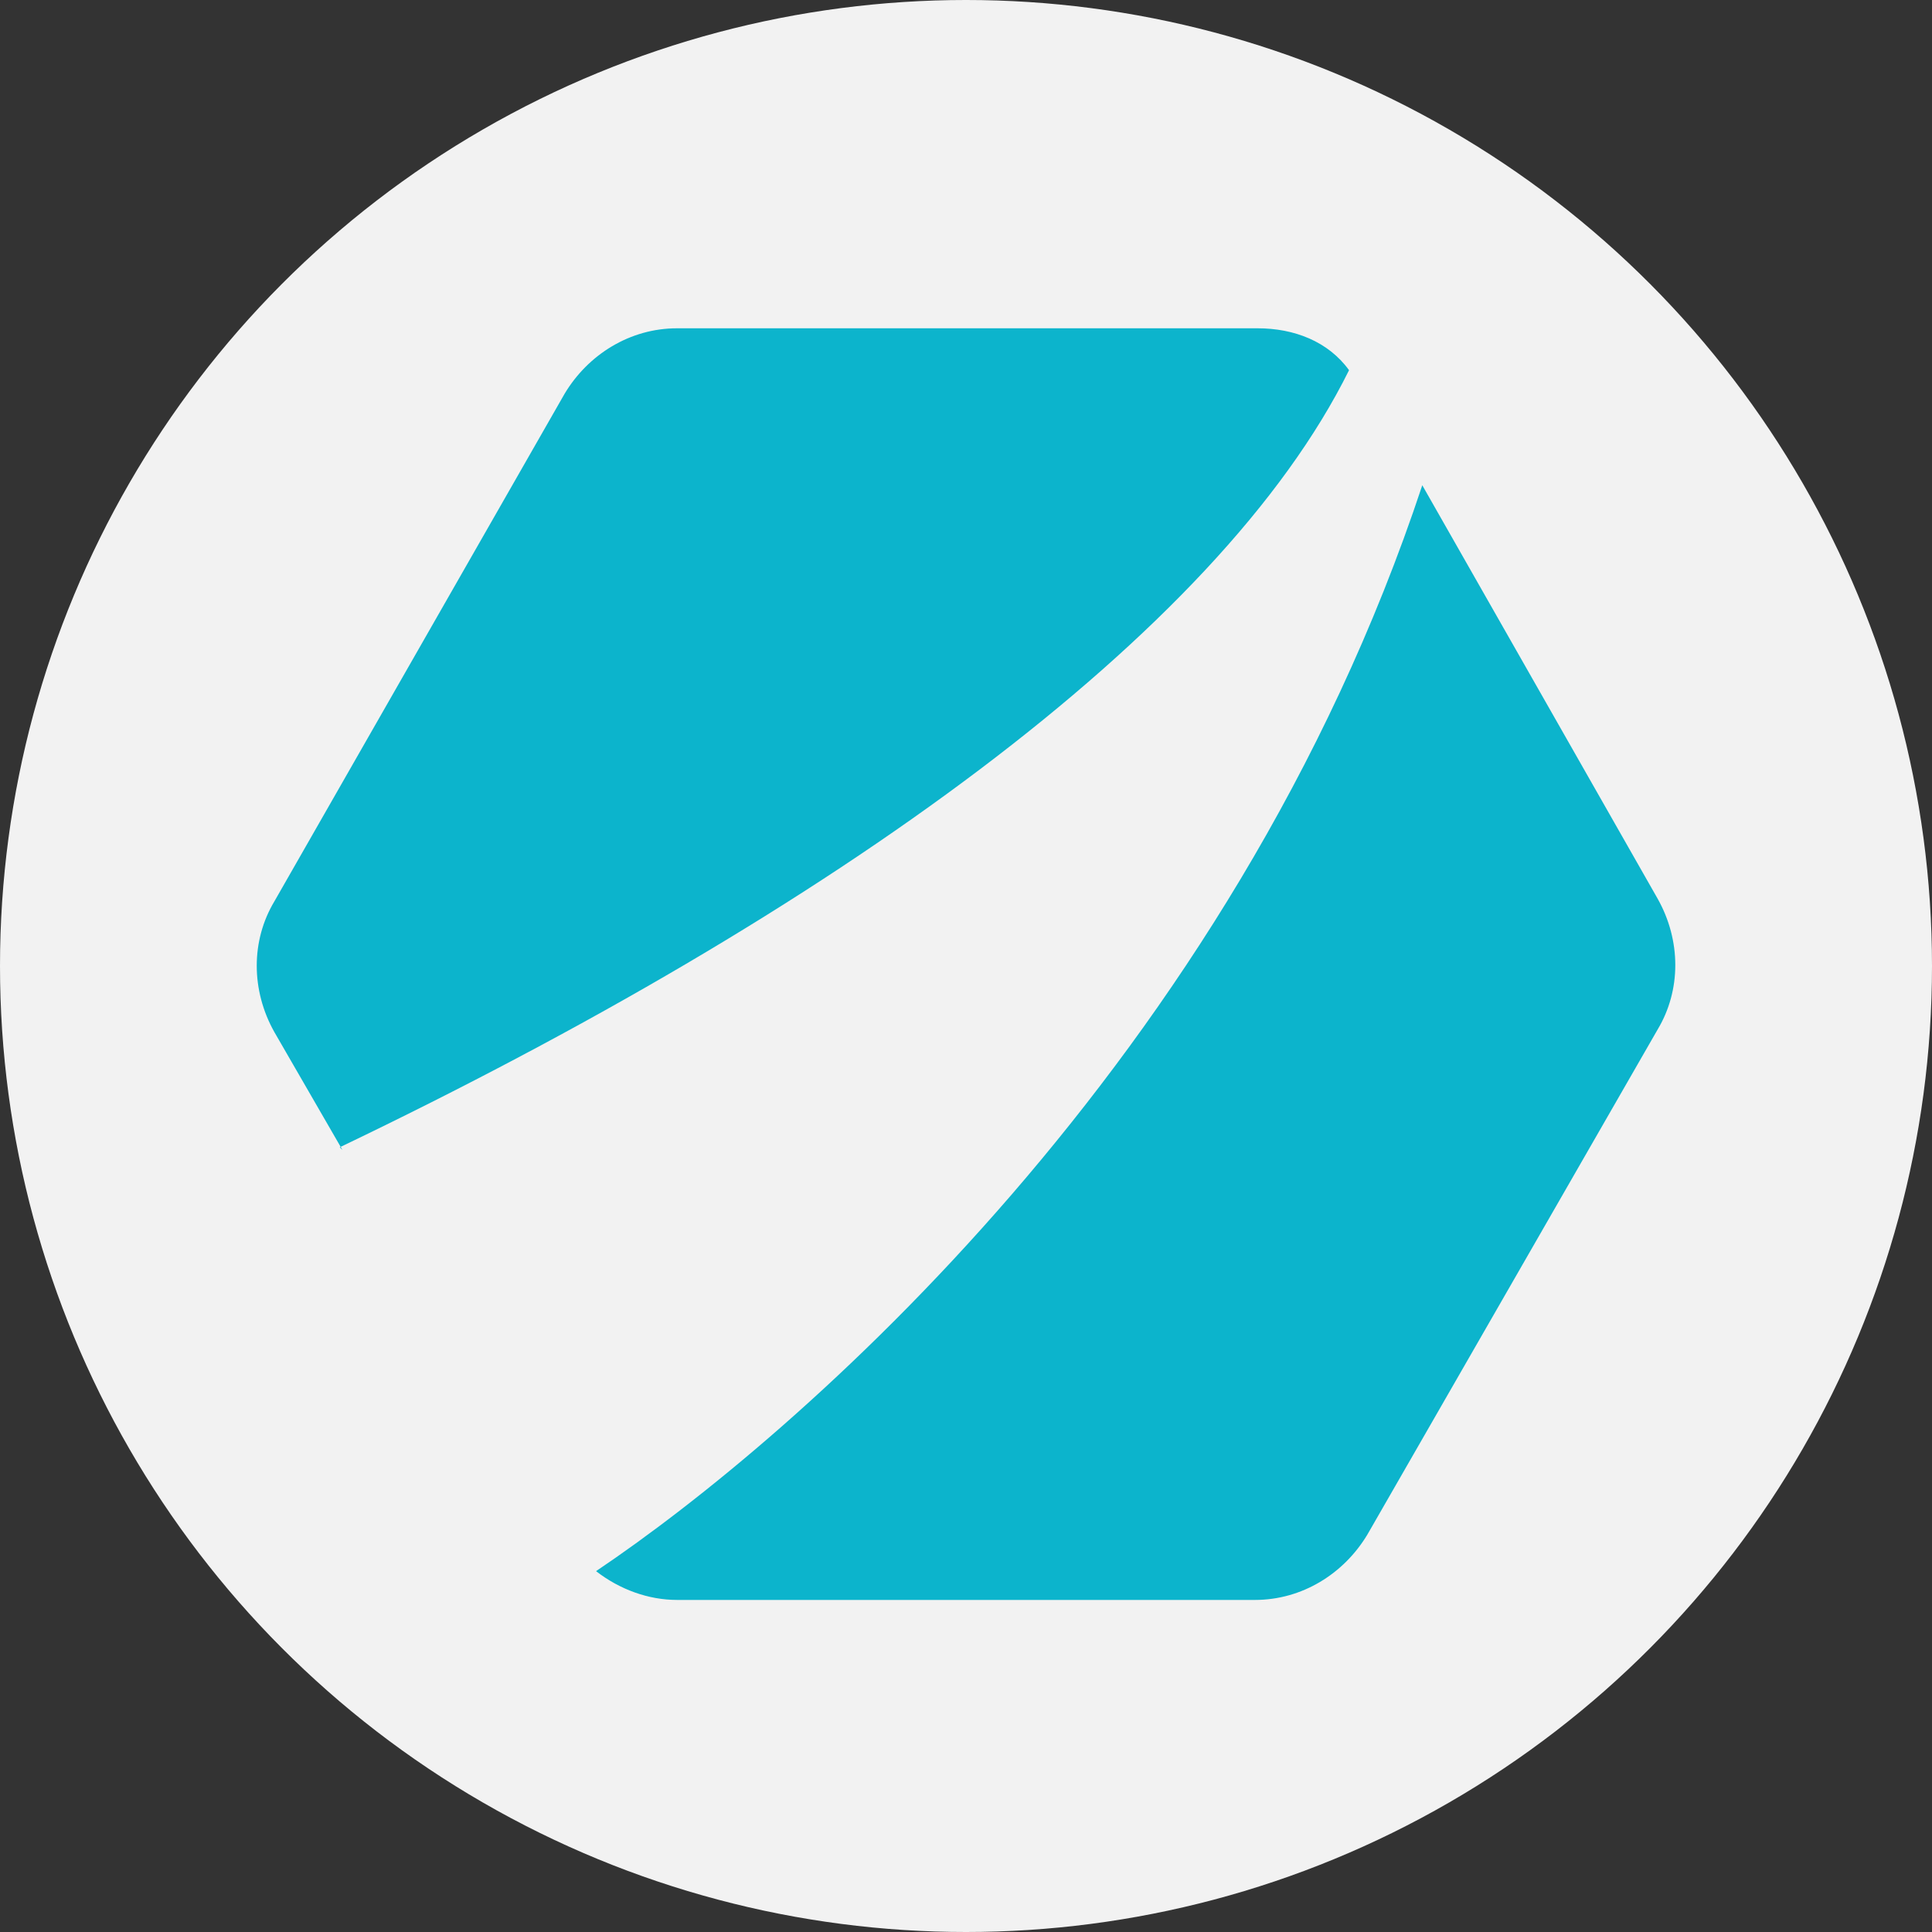 <?xml version="1.0" encoding="utf-8"?>
<!-- Generator: Adobe Illustrator 28.0.0, SVG Export Plug-In . SVG Version: 6.00 Build 0)  -->
<svg version="1.1" xmlns="http://www.w3.org/2000/svg" xmlns:xlink="http://www.w3.org/1999/xlink" x="0px" y="0px"
	 viewBox="0 0 512 512" enable-background="new 0 0 512 512" xml:space="preserve">
<rect x="0" y="0" width="512" height="512" fill="#333333" stroke="none"/>
<g id="Слой_2">
	<circle fill="#F2F2F2" cx="256" cy="256" r="256"/>
</g>
<g id="Слой_1">
	<g>
		<g id="_Слой_1">
			<g>
				<path fill="#0CB4CC" d="M90.04,304.04c130.27-62.41,232.82-135.91,267.47-205.94C351.97,90.47,342.96,87,333.26,87H179.43
					c-12.47,0-23.56,6.93-29.8,17.34L72.72,238.86c-6.24,10.4-6.24,23.58,0,34.67l18.02,31.2L90.04,304.04z"/>
				<path fill="#0CB4CC" d="M376.92,128.6c-50.58,152.55-166.3,252.4-218.96,287.77c6.24,4.85,13.86,7.63,21.48,7.63h153.14
					c12.47,0,23.56-6.93,29.8-17.34l76.91-133.83c6.24-10.4,6.24-23.58,0-34.67"/>
			</g>
		</g>
	</g>
</g>
</svg>
